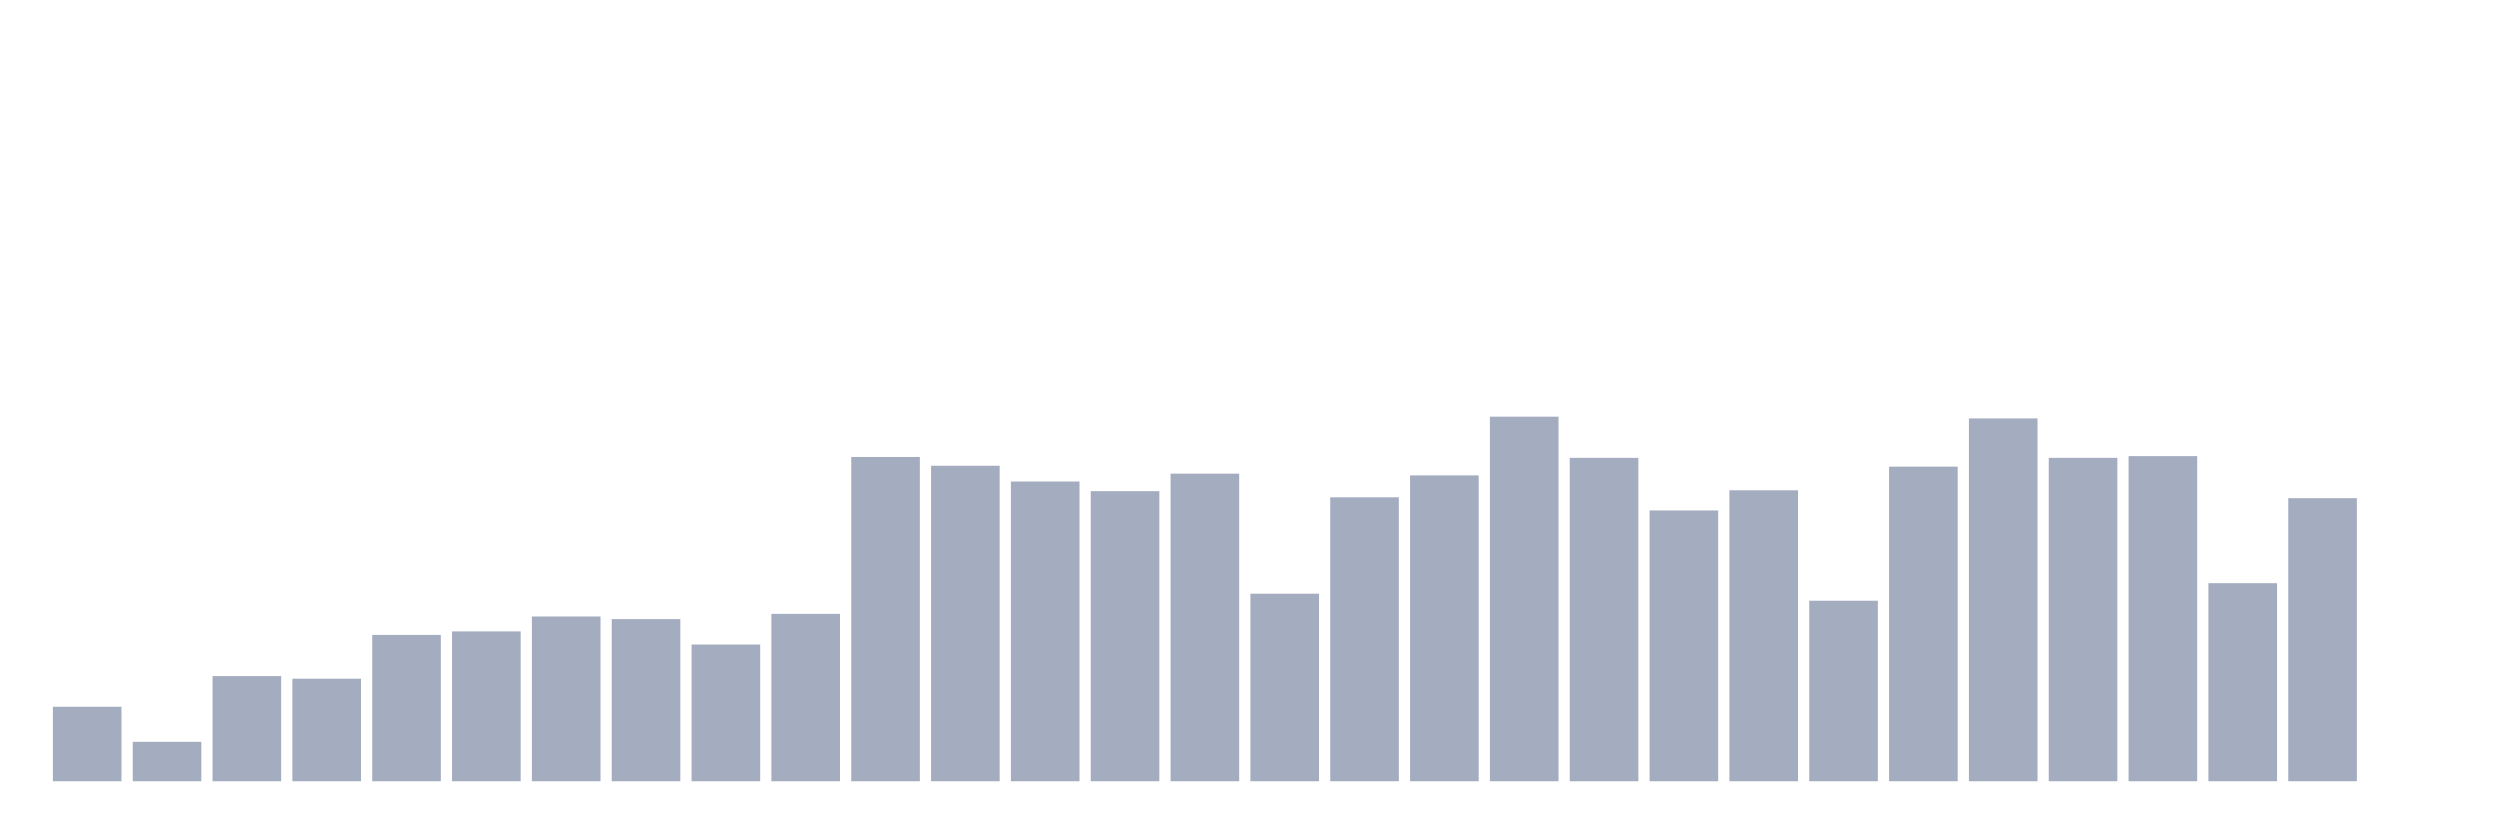 <svg xmlns="http://www.w3.org/2000/svg" viewBox="0 0 480 160"><g transform="translate(10,10)"><rect class="bar" x="0.153" width="13.175" y="125.697" height="14.303" fill="rgb(164,173,192)"></rect><rect class="bar" x="15.482" width="13.175" y="132.428" height="7.572" fill="rgb(164,173,192)"></rect><rect class="bar" x="30.81" width="13.175" y="119.808" height="20.192" fill="rgb(164,173,192)"></rect><rect class="bar" x="46.138" width="13.175" y="120.312" height="19.688" fill="rgb(164,173,192)"></rect><rect class="bar" x="61.466" width="13.175" y="111.899" height="28.101" fill="rgb(164,173,192)"></rect><rect class="bar" x="76.794" width="13.175" y="111.226" height="28.774" fill="rgb(164,173,192)"></rect><rect class="bar" x="92.123" width="13.175" y="108.365" height="31.635" fill="rgb(164,173,192)"></rect><rect class="bar" x="107.451" width="13.175" y="108.87" height="31.13" fill="rgb(164,173,192)"></rect><rect class="bar" x="122.779" width="13.175" y="113.75" height="26.25" fill="rgb(164,173,192)"></rect><rect class="bar" x="138.107" width="13.175" y="107.861" height="32.139" fill="rgb(164,173,192)"></rect><rect class="bar" x="153.436" width="13.175" y="77.74" height="62.26" fill="rgb(164,173,192)"></rect><rect class="bar" x="168.764" width="13.175" y="79.423" height="60.577" fill="rgb(164,173,192)"></rect><rect class="bar" x="184.092" width="13.175" y="82.452" height="57.548" fill="rgb(164,173,192)"></rect><rect class="bar" x="199.42" width="13.175" y="84.303" height="55.697" fill="rgb(164,173,192)"></rect><rect class="bar" x="214.748" width="13.175" y="80.938" height="59.062" fill="rgb(164,173,192)"></rect><rect class="bar" x="230.077" width="13.175" y="103.99" height="36.01" fill="rgb(164,173,192)"></rect><rect class="bar" x="245.405" width="13.175" y="85.481" height="54.519" fill="rgb(164,173,192)"></rect><rect class="bar" x="260.733" width="13.175" y="81.274" height="58.726" fill="rgb(164,173,192)"></rect><rect class="bar" x="276.061" width="13.175" y="70" height="70" fill="rgb(164,173,192)"></rect><rect class="bar" x="291.39" width="13.175" y="77.909" height="62.091" fill="rgb(164,173,192)"></rect><rect class="bar" x="306.718" width="13.175" y="88.005" height="51.995" fill="rgb(164,173,192)"></rect><rect class="bar" x="322.046" width="13.175" y="84.135" height="55.865" fill="rgb(164,173,192)"></rect><rect class="bar" x="337.374" width="13.175" y="105.337" height="34.663" fill="rgb(164,173,192)"></rect><rect class="bar" x="352.702" width="13.175" y="79.591" height="60.409" fill="rgb(164,173,192)"></rect><rect class="bar" x="368.031" width="13.175" y="70.337" height="69.663" fill="rgb(164,173,192)"></rect><rect class="bar" x="383.359" width="13.175" y="77.909" height="62.091" fill="rgb(164,173,192)"></rect><rect class="bar" x="398.687" width="13.175" y="77.572" height="62.428" fill="rgb(164,173,192)"></rect><rect class="bar" x="414.015" width="13.175" y="101.971" height="38.029" fill="rgb(164,173,192)"></rect><rect class="bar" x="429.344" width="13.175" y="85.649" height="54.351" fill="rgb(164,173,192)"></rect><rect class="bar" x="444.672" width="13.175" y="140" height="0" fill="rgb(164,173,192)"></rect></g></svg>